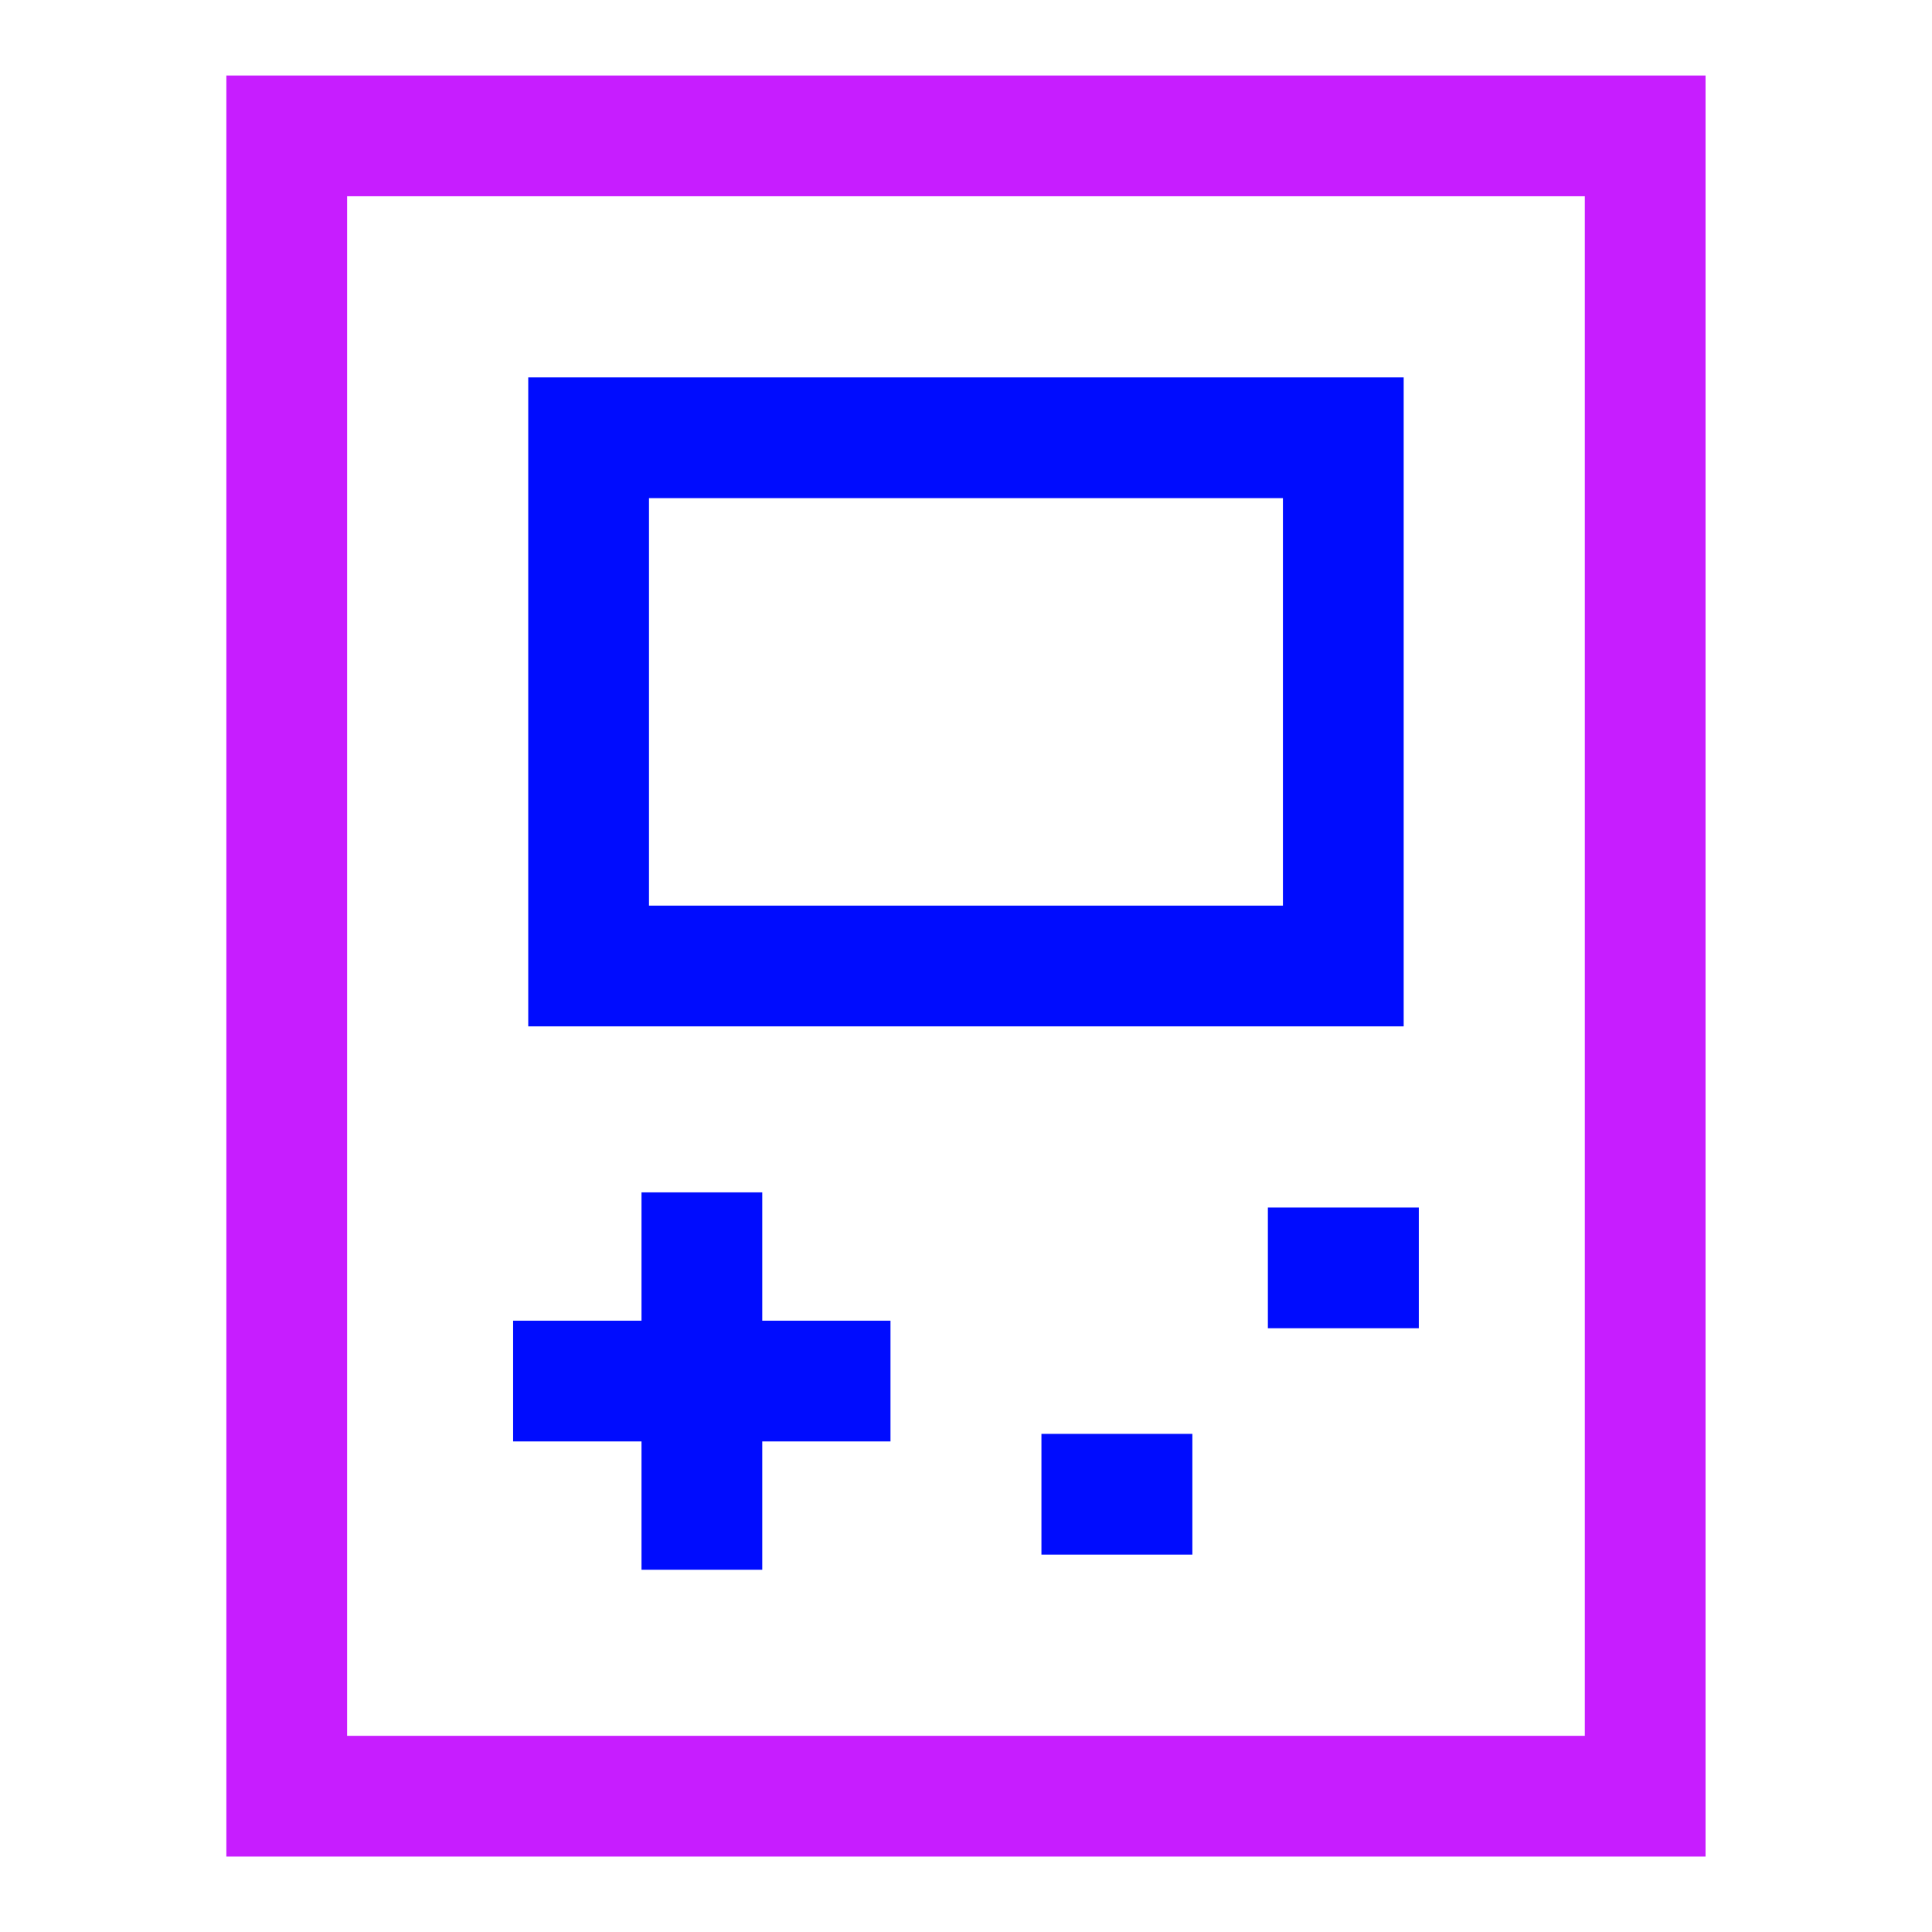 <svg xmlns="http://www.w3.org/2000/svg" fill="none" viewBox="-0.75 -0.75 24 24" id="Gameboy--Streamline-Sharp-Neon">
  <desc>
    Gameboy Streamline Icon: https://streamlinehq.com
  </desc>
  <g id="gameboy--entertainment-gaming-device-gameboy">
    <path id="Rectangle 1689" stroke="#c71dff" d="M2.812 0.938h16.875v20.625H2.812V0.938Z" stroke-width="1.5"></path>
    <path id="Rectangle 1690" stroke="#000cfe" d="M6.562 4.688h9.375v6.562H6.562z" stroke-width="1.5"></path>
    <path id="Vector 2916" stroke="#000cfe" d="M7.969 14.062v4.688" stroke-width="1.5"></path>
    <path id="Vector 2917" stroke="#000cfe" d="m10.312 16.406 -4.688 0" stroke-width="1.5"></path>
    <path id="Vector 2918" stroke="#000cfe" d="m14.062 17.812 -1.875 0" stroke-width="1.5"></path>
    <path id="Vector 2919" stroke="#000cfe" d="m16.875 15 -1.875 0" stroke-width="1.5"></path>
  </g>
</svg>